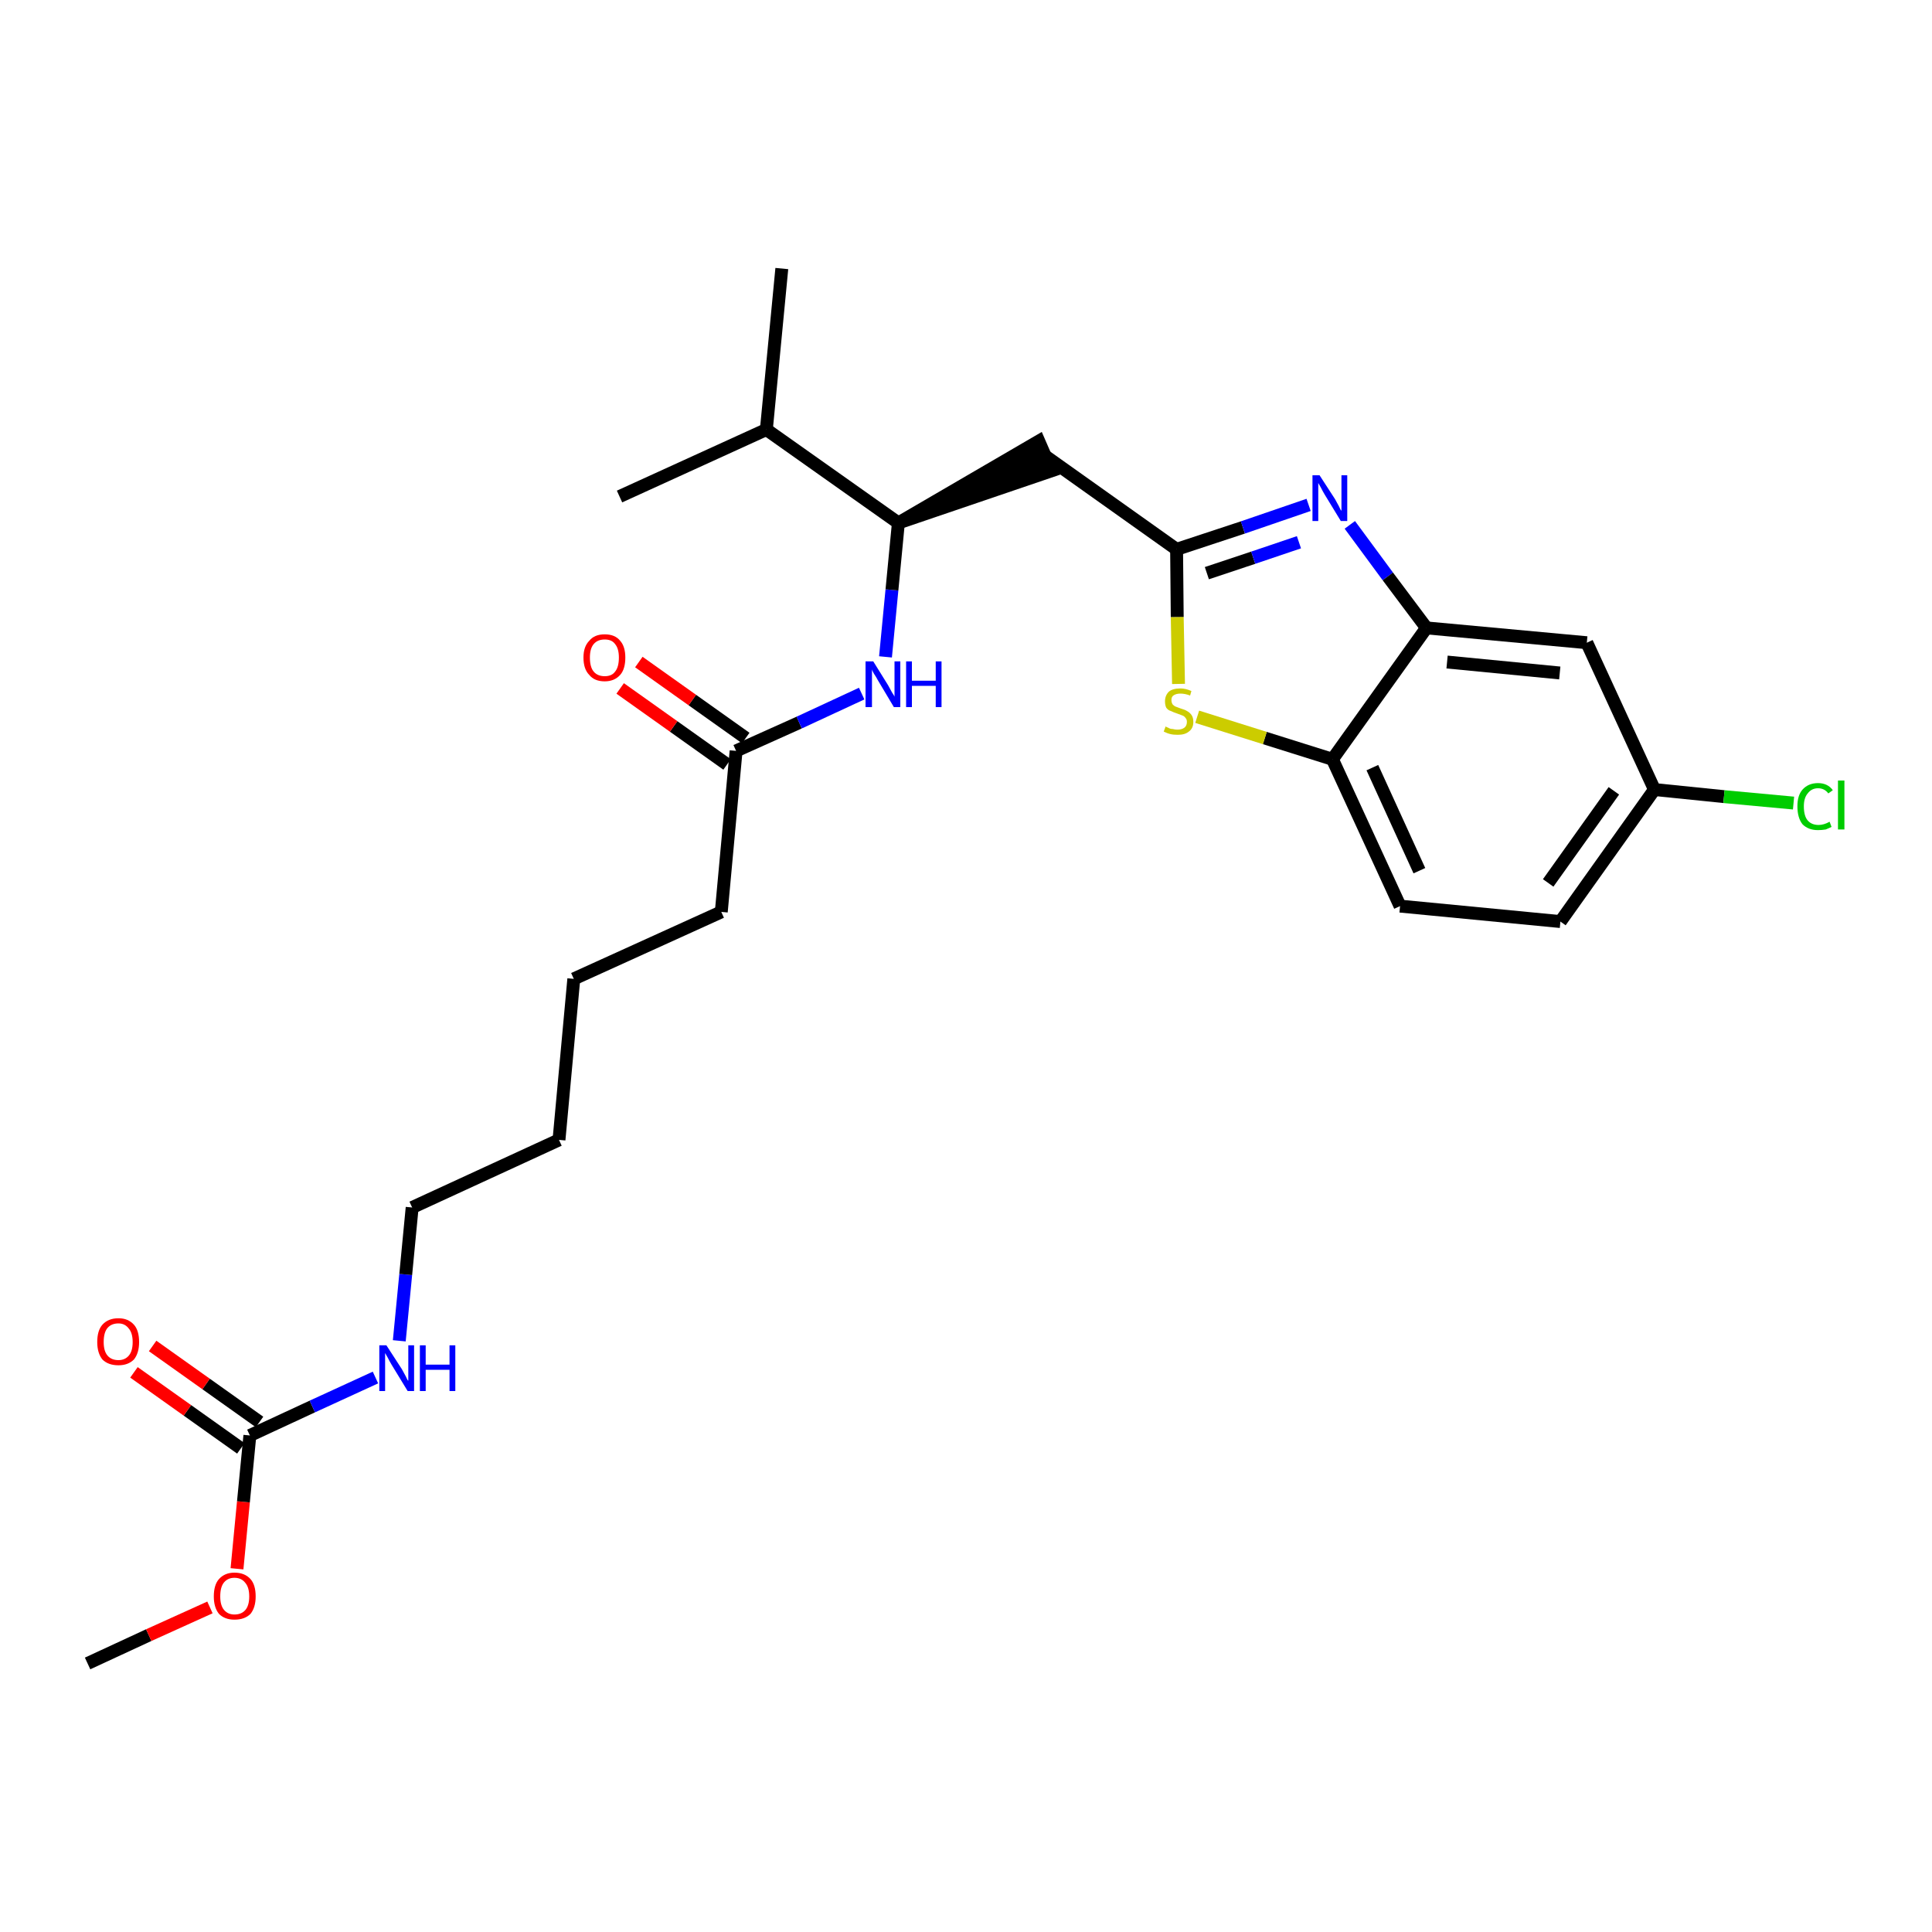 <?xml version='1.0' encoding='iso-8859-1'?>
<svg version='1.1' baseProfile='full'
              xmlns='http://www.w3.org/2000/svg'
                      xmlns:rdkit='http://www.rdkit.org/xml'
                      xmlns:xlink='http://www.w3.org/1999/xlink'
                  xml:space='preserve'
width='300px' height='300px' viewBox='0 0 300 300'>
<!-- END OF HEADER -->
<path class='bond-0 atom-0 atom-1' d='M 13.6,258.3 L 23.1,253.9' style='fill:none;fill-rule:evenodd;stroke:#000000;stroke-width:2.0px;stroke-linecap:butt;stroke-linejoin:miter;stroke-opacity:1' />
<path class='bond-0 atom-0 atom-1' d='M 23.1,253.9 L 32.6,249.6' style='fill:none;fill-rule:evenodd;stroke:#FF0000;stroke-width:2.0px;stroke-linecap:butt;stroke-linejoin:miter;stroke-opacity:1' />
<path class='bond-1 atom-1 atom-2' d='M 36.8,243.6 L 37.8,233.2' style='fill:none;fill-rule:evenodd;stroke:#FF0000;stroke-width:2.0px;stroke-linecap:butt;stroke-linejoin:miter;stroke-opacity:1' />
<path class='bond-1 atom-1 atom-2' d='M 37.8,233.2 L 38.8,222.9' style='fill:none;fill-rule:evenodd;stroke:#000000;stroke-width:2.0px;stroke-linecap:butt;stroke-linejoin:miter;stroke-opacity:1' />
<path class='bond-2 atom-2 atom-3' d='M 40.3,220.8 L 32.0,214.9' style='fill:none;fill-rule:evenodd;stroke:#000000;stroke-width:2.0px;stroke-linecap:butt;stroke-linejoin:miter;stroke-opacity:1' />
<path class='bond-2 atom-2 atom-3' d='M 32.0,214.9 L 23.7,209.0' style='fill:none;fill-rule:evenodd;stroke:#FF0000;stroke-width:2.0px;stroke-linecap:butt;stroke-linejoin:miter;stroke-opacity:1' />
<path class='bond-2 atom-2 atom-3' d='M 37.4,224.9 L 29.1,219.0' style='fill:none;fill-rule:evenodd;stroke:#000000;stroke-width:2.0px;stroke-linecap:butt;stroke-linejoin:miter;stroke-opacity:1' />
<path class='bond-2 atom-2 atom-3' d='M 29.1,219.0 L 20.8,213.1' style='fill:none;fill-rule:evenodd;stroke:#FF0000;stroke-width:2.0px;stroke-linecap:butt;stroke-linejoin:miter;stroke-opacity:1' />
<path class='bond-3 atom-2 atom-4' d='M 38.8,222.9 L 48.5,218.4' style='fill:none;fill-rule:evenodd;stroke:#000000;stroke-width:2.0px;stroke-linecap:butt;stroke-linejoin:miter;stroke-opacity:1' />
<path class='bond-3 atom-2 atom-4' d='M 48.5,218.4 L 58.3,213.9' style='fill:none;fill-rule:evenodd;stroke:#0000FF;stroke-width:2.0px;stroke-linecap:butt;stroke-linejoin:miter;stroke-opacity:1' />
<path class='bond-4 atom-4 atom-5' d='M 62.0,208.2 L 63.0,197.9' style='fill:none;fill-rule:evenodd;stroke:#0000FF;stroke-width:2.0px;stroke-linecap:butt;stroke-linejoin:miter;stroke-opacity:1' />
<path class='bond-4 atom-4 atom-5' d='M 63.0,197.9 L 64.0,187.5' style='fill:none;fill-rule:evenodd;stroke:#000000;stroke-width:2.0px;stroke-linecap:butt;stroke-linejoin:miter;stroke-opacity:1' />
<path class='bond-5 atom-5 atom-6' d='M 64.0,187.5 L 86.8,177.0' style='fill:none;fill-rule:evenodd;stroke:#000000;stroke-width:2.0px;stroke-linecap:butt;stroke-linejoin:miter;stroke-opacity:1' />
<path class='bond-6 atom-6 atom-7' d='M 86.8,177.0 L 89.1,152.0' style='fill:none;fill-rule:evenodd;stroke:#000000;stroke-width:2.0px;stroke-linecap:butt;stroke-linejoin:miter;stroke-opacity:1' />
<path class='bond-7 atom-7 atom-8' d='M 89.1,152.0 L 112.0,141.6' style='fill:none;fill-rule:evenodd;stroke:#000000;stroke-width:2.0px;stroke-linecap:butt;stroke-linejoin:miter;stroke-opacity:1' />
<path class='bond-8 atom-8 atom-9' d='M 112.0,141.6 L 114.3,116.6' style='fill:none;fill-rule:evenodd;stroke:#000000;stroke-width:2.0px;stroke-linecap:butt;stroke-linejoin:miter;stroke-opacity:1' />
<path class='bond-9 atom-9 atom-10' d='M 115.8,114.6 L 107.5,108.7' style='fill:none;fill-rule:evenodd;stroke:#000000;stroke-width:2.0px;stroke-linecap:butt;stroke-linejoin:miter;stroke-opacity:1' />
<path class='bond-9 atom-9 atom-10' d='M 107.5,108.7 L 99.2,102.8' style='fill:none;fill-rule:evenodd;stroke:#FF0000;stroke-width:2.0px;stroke-linecap:butt;stroke-linejoin:miter;stroke-opacity:1' />
<path class='bond-9 atom-9 atom-10' d='M 112.9,118.7 L 104.6,112.8' style='fill:none;fill-rule:evenodd;stroke:#000000;stroke-width:2.0px;stroke-linecap:butt;stroke-linejoin:miter;stroke-opacity:1' />
<path class='bond-9 atom-9 atom-10' d='M 104.6,112.8 L 96.3,106.9' style='fill:none;fill-rule:evenodd;stroke:#FF0000;stroke-width:2.0px;stroke-linecap:butt;stroke-linejoin:miter;stroke-opacity:1' />
<path class='bond-10 atom-9 atom-11' d='M 114.3,116.6 L 124.1,112.2' style='fill:none;fill-rule:evenodd;stroke:#000000;stroke-width:2.0px;stroke-linecap:butt;stroke-linejoin:miter;stroke-opacity:1' />
<path class='bond-10 atom-9 atom-11' d='M 124.1,112.2 L 133.8,107.7' style='fill:none;fill-rule:evenodd;stroke:#0000FF;stroke-width:2.0px;stroke-linecap:butt;stroke-linejoin:miter;stroke-opacity:1' />
<path class='bond-11 atom-11 atom-12' d='M 137.5,102.0 L 138.5,91.6' style='fill:none;fill-rule:evenodd;stroke:#0000FF;stroke-width:2.0px;stroke-linecap:butt;stroke-linejoin:miter;stroke-opacity:1' />
<path class='bond-11 atom-11 atom-12' d='M 138.5,91.6 L 139.5,81.2' style='fill:none;fill-rule:evenodd;stroke:#000000;stroke-width:2.0px;stroke-linecap:butt;stroke-linejoin:miter;stroke-opacity:1' />
<path class='bond-12 atom-12 atom-13' d='M 139.5,81.2 L 163.3,73.1 L 161.3,68.5 Z' style='fill:#000000;fill-rule:evenodd;fill-opacity:1;stroke:#000000;stroke-width:2.0px;stroke-linecap:butt;stroke-linejoin:miter;stroke-opacity:1;' />
<path class='bond-23 atom-12 atom-24' d='M 139.5,81.2 L 119.0,66.7' style='fill:none;fill-rule:evenodd;stroke:#000000;stroke-width:2.0px;stroke-linecap:butt;stroke-linejoin:miter;stroke-opacity:1' />
<path class='bond-13 atom-13 atom-14' d='M 162.3,70.8 L 182.7,85.3' style='fill:none;fill-rule:evenodd;stroke:#000000;stroke-width:2.0px;stroke-linecap:butt;stroke-linejoin:miter;stroke-opacity:1' />
<path class='bond-14 atom-14 atom-15' d='M 182.7,85.3 L 193.0,81.9' style='fill:none;fill-rule:evenodd;stroke:#000000;stroke-width:2.0px;stroke-linecap:butt;stroke-linejoin:miter;stroke-opacity:1' />
<path class='bond-14 atom-14 atom-15' d='M 193.0,81.9 L 203.2,78.4' style='fill:none;fill-rule:evenodd;stroke:#0000FF;stroke-width:2.0px;stroke-linecap:butt;stroke-linejoin:miter;stroke-opacity:1' />
<path class='bond-14 atom-14 atom-15' d='M 187.4,89.0 L 194.6,86.6' style='fill:none;fill-rule:evenodd;stroke:#000000;stroke-width:2.0px;stroke-linecap:butt;stroke-linejoin:miter;stroke-opacity:1' />
<path class='bond-14 atom-14 atom-15' d='M 194.6,86.6 L 201.7,84.2' style='fill:none;fill-rule:evenodd;stroke:#0000FF;stroke-width:2.0px;stroke-linecap:butt;stroke-linejoin:miter;stroke-opacity:1' />
<path class='bond-26 atom-23 atom-14' d='M 183.0,106.2 L 182.8,95.8' style='fill:none;fill-rule:evenodd;stroke:#CCCC00;stroke-width:2.0px;stroke-linecap:butt;stroke-linejoin:miter;stroke-opacity:1' />
<path class='bond-26 atom-23 atom-14' d='M 182.8,95.8 L 182.7,85.3' style='fill:none;fill-rule:evenodd;stroke:#000000;stroke-width:2.0px;stroke-linecap:butt;stroke-linejoin:miter;stroke-opacity:1' />
<path class='bond-15 atom-15 atom-16' d='M 209.6,81.5 L 215.5,89.5' style='fill:none;fill-rule:evenodd;stroke:#0000FF;stroke-width:2.0px;stroke-linecap:butt;stroke-linejoin:miter;stroke-opacity:1' />
<path class='bond-15 atom-15 atom-16' d='M 215.5,89.5 L 221.5,97.5' style='fill:none;fill-rule:evenodd;stroke:#000000;stroke-width:2.0px;stroke-linecap:butt;stroke-linejoin:miter;stroke-opacity:1' />
<path class='bond-16 atom-16 atom-17' d='M 221.5,97.5 L 246.4,99.8' style='fill:none;fill-rule:evenodd;stroke:#000000;stroke-width:2.0px;stroke-linecap:butt;stroke-linejoin:miter;stroke-opacity:1' />
<path class='bond-16 atom-16 atom-17' d='M 224.7,102.8 L 242.2,104.5' style='fill:none;fill-rule:evenodd;stroke:#000000;stroke-width:2.0px;stroke-linecap:butt;stroke-linejoin:miter;stroke-opacity:1' />
<path class='bond-27 atom-22 atom-16' d='M 206.9,117.9 L 221.5,97.5' style='fill:none;fill-rule:evenodd;stroke:#000000;stroke-width:2.0px;stroke-linecap:butt;stroke-linejoin:miter;stroke-opacity:1' />
<path class='bond-17 atom-17 atom-18' d='M 246.4,99.8 L 256.9,122.6' style='fill:none;fill-rule:evenodd;stroke:#000000;stroke-width:2.0px;stroke-linecap:butt;stroke-linejoin:miter;stroke-opacity:1' />
<path class='bond-18 atom-18 atom-19' d='M 256.9,122.6 L 267.7,123.7' style='fill:none;fill-rule:evenodd;stroke:#000000;stroke-width:2.0px;stroke-linecap:butt;stroke-linejoin:miter;stroke-opacity:1' />
<path class='bond-18 atom-18 atom-19' d='M 267.7,123.7 L 278.5,124.7' style='fill:none;fill-rule:evenodd;stroke:#00CC00;stroke-width:2.0px;stroke-linecap:butt;stroke-linejoin:miter;stroke-opacity:1' />
<path class='bond-19 atom-18 atom-20' d='M 256.9,122.6 L 242.3,143.1' style='fill:none;fill-rule:evenodd;stroke:#000000;stroke-width:2.0px;stroke-linecap:butt;stroke-linejoin:miter;stroke-opacity:1' />
<path class='bond-19 atom-18 atom-20' d='M 250.6,122.8 L 240.4,137.1' style='fill:none;fill-rule:evenodd;stroke:#000000;stroke-width:2.0px;stroke-linecap:butt;stroke-linejoin:miter;stroke-opacity:1' />
<path class='bond-20 atom-20 atom-21' d='M 242.3,143.1 L 217.4,140.7' style='fill:none;fill-rule:evenodd;stroke:#000000;stroke-width:2.0px;stroke-linecap:butt;stroke-linejoin:miter;stroke-opacity:1' />
<path class='bond-21 atom-21 atom-22' d='M 217.4,140.7 L 206.9,117.9' style='fill:none;fill-rule:evenodd;stroke:#000000;stroke-width:2.0px;stroke-linecap:butt;stroke-linejoin:miter;stroke-opacity:1' />
<path class='bond-21 atom-21 atom-22' d='M 220.4,135.2 L 213.1,119.2' style='fill:none;fill-rule:evenodd;stroke:#000000;stroke-width:2.0px;stroke-linecap:butt;stroke-linejoin:miter;stroke-opacity:1' />
<path class='bond-22 atom-22 atom-23' d='M 206.9,117.9 L 196.4,114.6' style='fill:none;fill-rule:evenodd;stroke:#000000;stroke-width:2.0px;stroke-linecap:butt;stroke-linejoin:miter;stroke-opacity:1' />
<path class='bond-22 atom-22 atom-23' d='M 196.4,114.6 L 185.9,111.3' style='fill:none;fill-rule:evenodd;stroke:#CCCC00;stroke-width:2.0px;stroke-linecap:butt;stroke-linejoin:miter;stroke-opacity:1' />
<path class='bond-24 atom-24 atom-25' d='M 119.0,66.7 L 121.4,41.7' style='fill:none;fill-rule:evenodd;stroke:#000000;stroke-width:2.0px;stroke-linecap:butt;stroke-linejoin:miter;stroke-opacity:1' />
<path class='bond-25 atom-24 atom-26' d='M 119.0,66.7 L 96.2,77.1' style='fill:none;fill-rule:evenodd;stroke:#000000;stroke-width:2.0px;stroke-linecap:butt;stroke-linejoin:miter;stroke-opacity:1' />
<path  class='atom-1' d='M 33.2 247.9
Q 33.2 246.1, 34.0 245.2
Q 34.9 244.2, 36.4 244.2
Q 38.0 244.2, 38.9 245.2
Q 39.7 246.1, 39.7 247.9
Q 39.7 249.6, 38.9 250.6
Q 38.0 251.5, 36.4 251.5
Q 34.9 251.5, 34.0 250.6
Q 33.2 249.6, 33.2 247.9
M 36.4 250.7
Q 37.5 250.7, 38.1 250.0
Q 38.7 249.3, 38.7 247.9
Q 38.7 246.5, 38.1 245.8
Q 37.5 245.0, 36.4 245.0
Q 35.4 245.0, 34.8 245.7
Q 34.2 246.4, 34.2 247.9
Q 34.2 249.3, 34.8 250.0
Q 35.4 250.7, 36.4 250.7
' fill='#FF0000'/>
<path  class='atom-3' d='M 15.1 208.4
Q 15.1 206.6, 15.9 205.7
Q 16.8 204.7, 18.4 204.7
Q 19.9 204.7, 20.8 205.7
Q 21.6 206.6, 21.6 208.4
Q 21.6 210.1, 20.8 211.1
Q 19.9 212.0, 18.4 212.0
Q 16.8 212.0, 15.9 211.1
Q 15.1 210.1, 15.1 208.4
M 18.4 211.2
Q 19.4 211.2, 20.0 210.5
Q 20.6 209.8, 20.6 208.4
Q 20.6 207.0, 20.0 206.3
Q 19.4 205.5, 18.4 205.5
Q 17.3 205.5, 16.7 206.2
Q 16.1 206.9, 16.1 208.4
Q 16.1 209.8, 16.7 210.5
Q 17.3 211.2, 18.4 211.2
' fill='#FF0000'/>
<path  class='atom-4' d='M 60.0 208.9
L 62.4 212.6
Q 62.6 213.0, 63.0 213.7
Q 63.3 214.4, 63.4 214.4
L 63.4 208.9
L 64.3 208.9
L 64.3 216.0
L 63.3 216.0
L 60.8 211.9
Q 60.5 211.4, 60.2 210.8
Q 59.9 210.3, 59.8 210.1
L 59.8 216.0
L 58.9 216.0
L 58.9 208.9
L 60.0 208.9
' fill='#0000FF'/>
<path  class='atom-4' d='M 65.2 208.9
L 66.1 208.9
L 66.1 211.9
L 69.8 211.9
L 69.8 208.9
L 70.7 208.9
L 70.7 216.0
L 69.8 216.0
L 69.8 212.7
L 66.1 212.7
L 66.1 216.0
L 65.2 216.0
L 65.2 208.9
' fill='#0000FF'/>
<path  class='atom-10' d='M 90.6 102.1
Q 90.6 100.4, 91.5 99.5
Q 92.3 98.5, 93.9 98.5
Q 95.5 98.5, 96.3 99.5
Q 97.1 100.4, 97.1 102.1
Q 97.1 103.9, 96.3 104.8
Q 95.4 105.8, 93.9 105.8
Q 92.3 105.8, 91.5 104.8
Q 90.6 103.9, 90.6 102.1
M 93.9 105.0
Q 95.0 105.0, 95.5 104.3
Q 96.1 103.6, 96.1 102.1
Q 96.1 100.7, 95.5 100.0
Q 95.0 99.3, 93.9 99.3
Q 92.8 99.3, 92.2 100.0
Q 91.6 100.7, 91.6 102.1
Q 91.6 103.6, 92.2 104.3
Q 92.8 105.0, 93.9 105.0
' fill='#FF0000'/>
<path  class='atom-11' d='M 135.6 102.7
L 137.9 106.4
Q 138.1 106.8, 138.5 107.5
Q 138.9 108.1, 138.9 108.2
L 138.9 102.7
L 139.8 102.7
L 139.8 109.8
L 138.8 109.8
L 136.3 105.6
Q 136.1 105.2, 135.7 104.6
Q 135.4 104.1, 135.4 103.9
L 135.4 109.8
L 134.4 109.8
L 134.4 102.7
L 135.6 102.7
' fill='#0000FF'/>
<path  class='atom-11' d='M 140.7 102.7
L 141.6 102.7
L 141.6 105.7
L 145.3 105.7
L 145.3 102.7
L 146.2 102.7
L 146.2 109.8
L 145.3 109.8
L 145.3 106.5
L 141.6 106.5
L 141.6 109.8
L 140.7 109.8
L 140.7 102.7
' fill='#0000FF'/>
<path  class='atom-15' d='M 204.9 73.8
L 207.3 77.5
Q 207.5 77.9, 207.9 78.6
Q 208.2 79.3, 208.3 79.3
L 208.3 73.8
L 209.2 73.8
L 209.2 80.9
L 208.2 80.9
L 205.7 76.8
Q 205.4 76.3, 205.1 75.7
Q 204.8 75.2, 204.7 75.0
L 204.7 80.9
L 203.8 80.9
L 203.8 73.8
L 204.9 73.8
' fill='#0000FF'/>
<path  class='atom-19' d='M 279.1 125.2
Q 279.1 123.5, 279.9 122.6
Q 280.8 121.6, 282.3 121.6
Q 283.8 121.6, 284.6 122.7
L 283.9 123.2
Q 283.3 122.4, 282.3 122.4
Q 281.3 122.4, 280.7 123.2
Q 280.1 123.9, 280.1 125.2
Q 280.1 126.7, 280.7 127.4
Q 281.3 128.1, 282.4 128.1
Q 283.2 128.1, 284.1 127.6
L 284.4 128.4
Q 284.0 128.6, 283.5 128.8
Q 282.9 128.9, 282.3 128.9
Q 280.8 128.9, 279.9 128.0
Q 279.1 127.0, 279.1 125.2
' fill='#00CC00'/>
<path  class='atom-19' d='M 285.4 121.2
L 286.4 121.2
L 286.4 128.8
L 285.4 128.8
L 285.4 121.2
' fill='#00CC00'/>
<path  class='atom-23' d='M 181.0 112.8
Q 181.1 112.9, 181.4 113.0
Q 181.7 113.2, 182.1 113.2
Q 182.5 113.3, 182.8 113.3
Q 183.5 113.3, 183.9 113.0
Q 184.3 112.7, 184.3 112.1
Q 184.3 111.7, 184.1 111.5
Q 183.9 111.2, 183.6 111.1
Q 183.3 111.0, 182.8 110.8
Q 182.2 110.6, 181.8 110.4
Q 181.4 110.3, 181.1 109.9
Q 180.9 109.5, 180.9 108.9
Q 180.9 108.0, 181.5 107.4
Q 182.1 106.9, 183.3 106.9
Q 184.1 106.9, 185.0 107.3
L 184.8 108.0
Q 184.0 107.7, 183.3 107.7
Q 182.6 107.7, 182.2 108.0
Q 181.9 108.2, 181.9 108.7
Q 181.9 109.1, 182.1 109.4
Q 182.3 109.6, 182.5 109.7
Q 182.8 109.8, 183.3 110.0
Q 184.0 110.2, 184.3 110.4
Q 184.7 110.6, 185.0 111.0
Q 185.3 111.4, 185.3 112.1
Q 185.3 113.1, 184.6 113.6
Q 184.0 114.1, 182.9 114.1
Q 182.2 114.1, 181.8 114.0
Q 181.3 113.9, 180.7 113.6
L 181.0 112.8
' fill='#CCCC00'/>
</svg>
